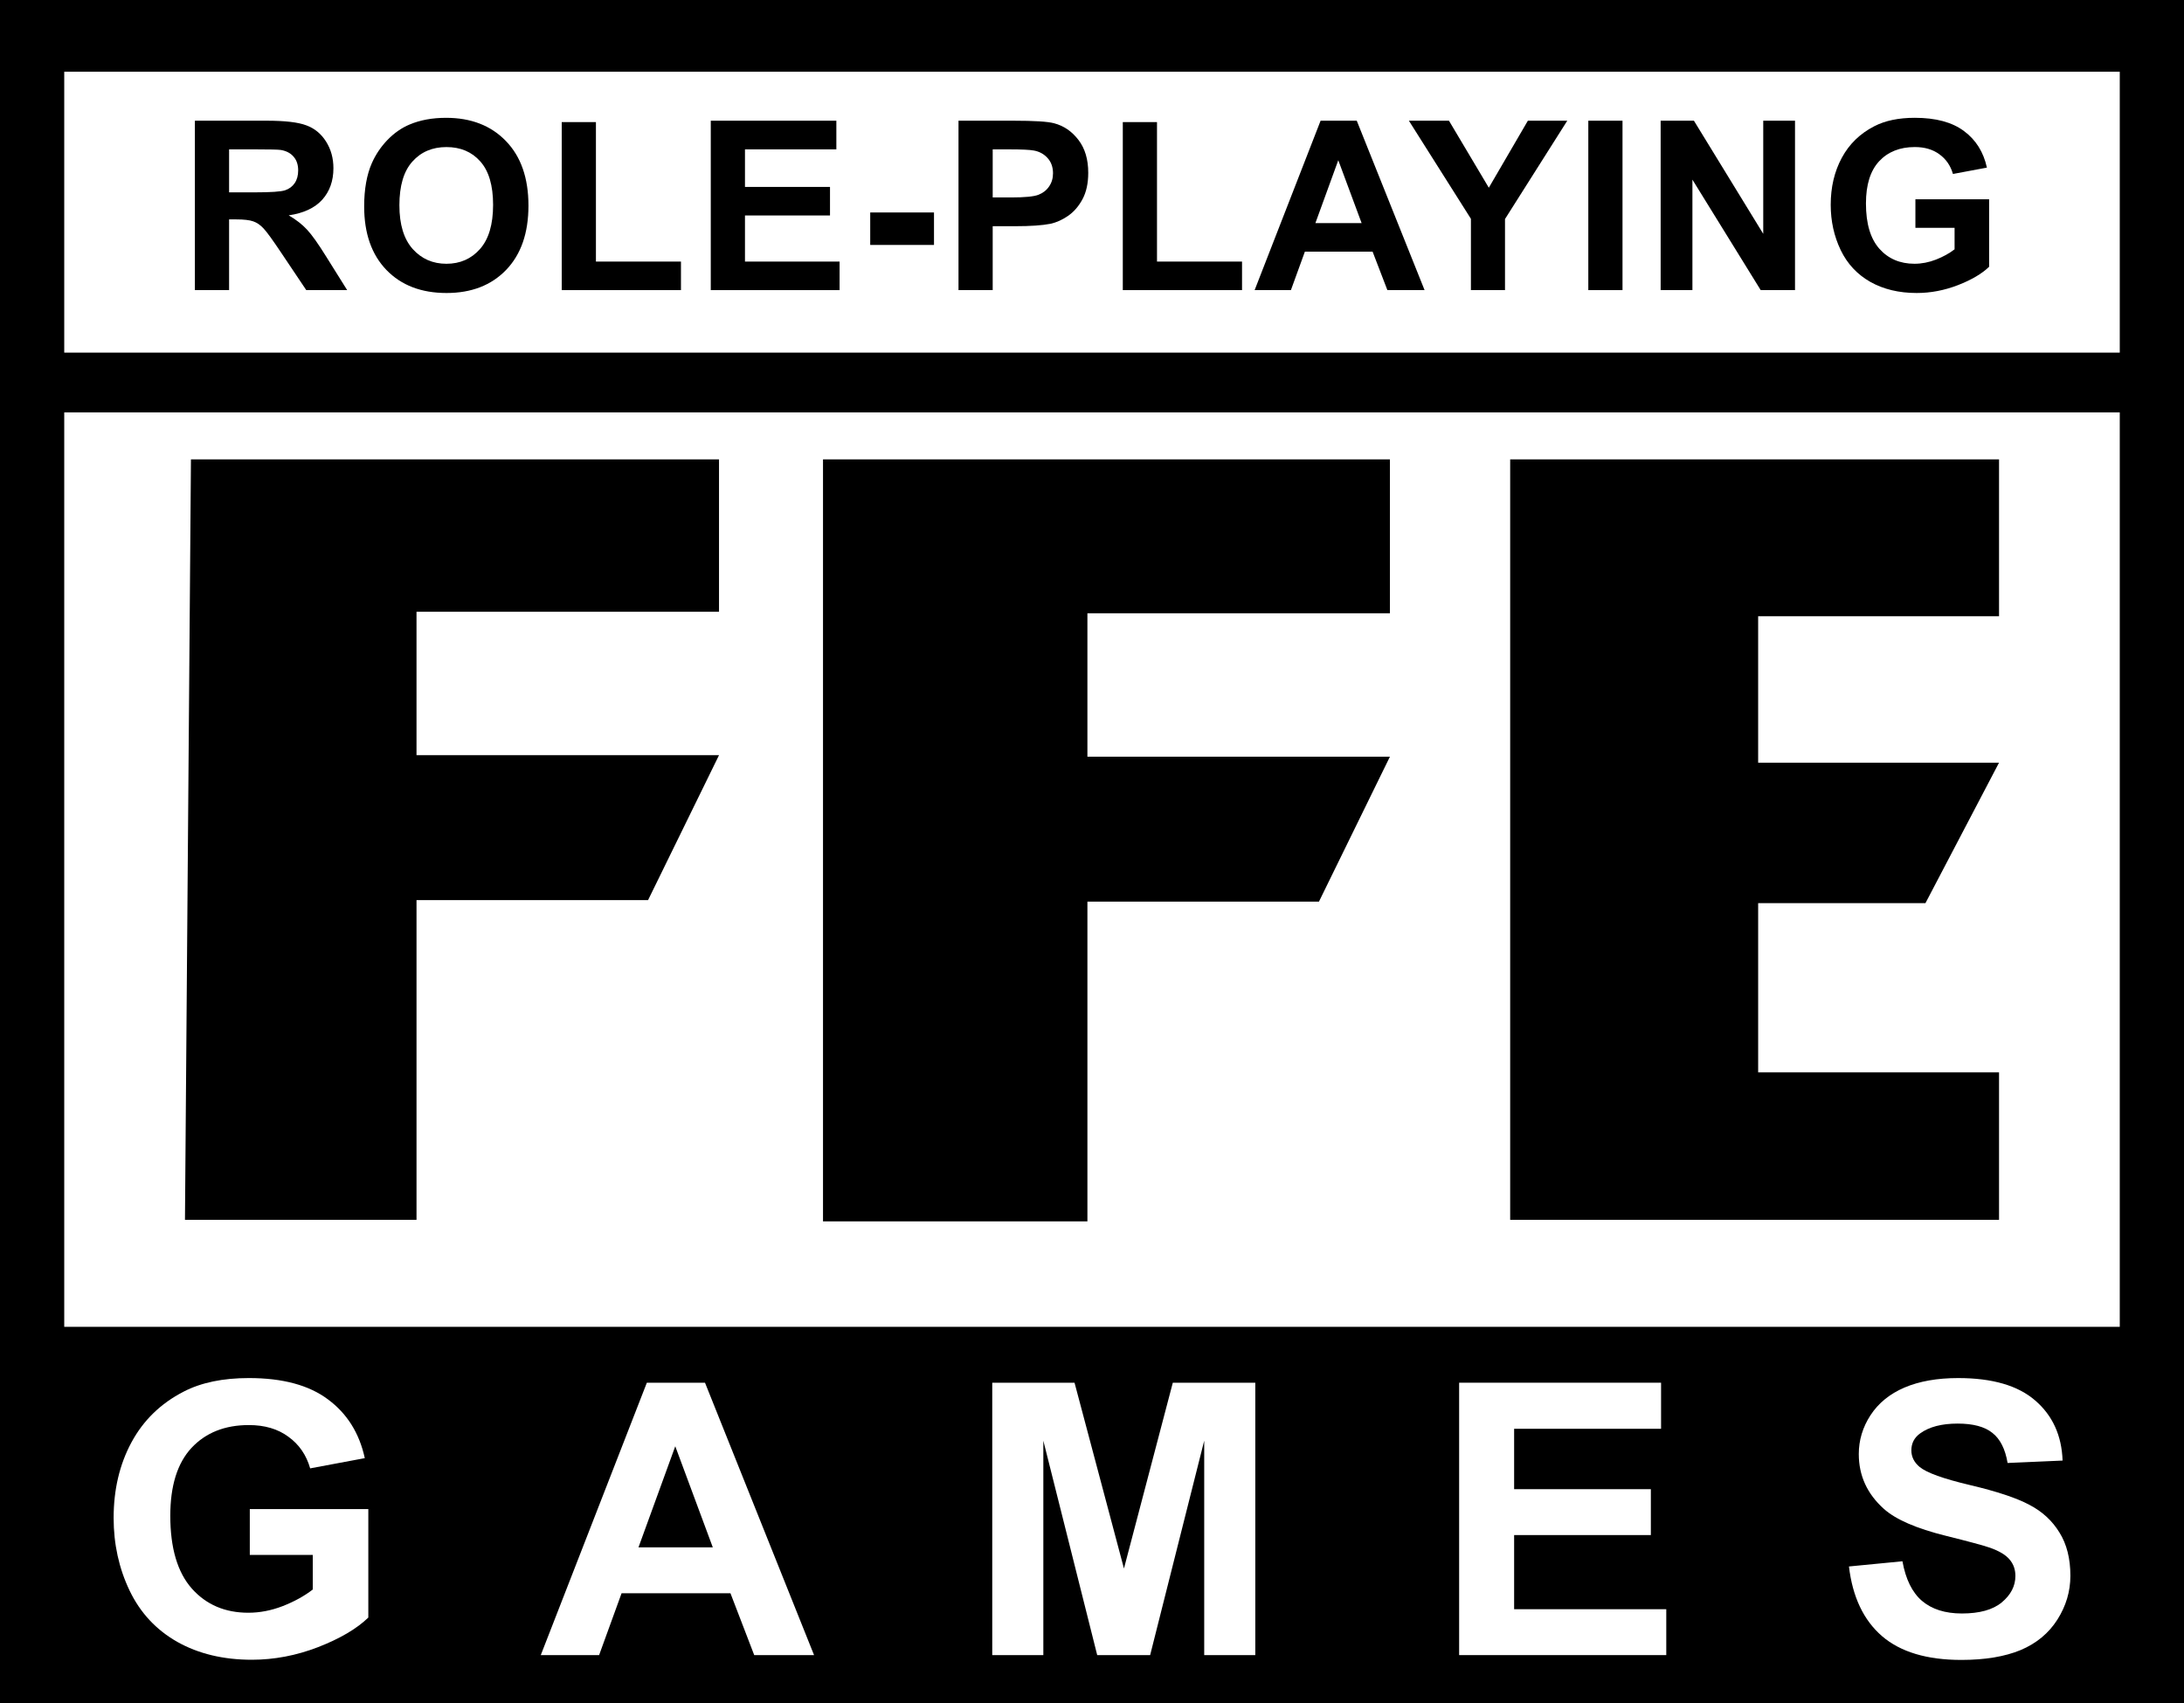 <?xml version="1.0" encoding="UTF-8" standalone="no"?>
<!-- Created with Inkscape (http://www.inkscape.org/) -->

<svg
   xmlns:dc="http://purl.org/dc/elements/1.1/"
   xmlns:cc="http://creativecommons.org/ns#"
   xmlns:rdf="http://www.w3.org/1999/02/22-rdf-syntax-ns#"
   xmlns:svg="http://www.w3.org/2000/svg"
   xmlns="http://www.w3.org/2000/svg"
   xmlns:sodipodi="http://sodipodi.sourceforge.net/DTD/sodipodi-0.dtd"
   xmlns:inkscape="http://www.inkscape.org/namespaces/inkscape"
   width="104.199mm"
   height="81.25mm"
   viewBox="0 0 369.211 287.893"
   id="svg2"
   version="1.1"
   inkscape:version="0.91 r13725"
   sodipodi:docname="ffe.svg">
  <rect x="0" y="0" width="369.211" height="287.893" fill="#808080" stroke="none"/>
  <defs
     id="defs4" />
  <sodipodi:namedview
     id="base"
     pagecolor="#ffffff"
     bordercolor="#666666"
     borderopacity="1.0"
     inkscape:pageopacity="0.0"
     inkscape:pageshadow="2"
     inkscape:zoom="0.7"
     inkscape:cx="-91.485787"
     inkscape:cy="217.24429"
     inkscape:document-units="px"
     inkscape:current-layer="layer1"
     showgrid="false"
     inkscape:window-width="1440"
     inkscape:window-height="852"
     inkscape:window-x="0"
     inkscape:window-y="1"
     inkscape:window-maximized="0"
     fit-margin-top="0"
     fit-margin-left="0"
     fit-margin-right="0"
     fit-margin-bottom="0" />
  <g
     inkscape:label="Layer 1"
     inkscape:groupmode="layer"
     id="layer1"
     transform="translate(-267.185,-80.09)">
    <path
       inkscape:connector-curvature="0"
       id="rect3504"
       d="m 267.185,80.09 369.211,0 0,287.893 -369.211,0 z"
       style="fill:#000000;fill-opacity:1;stroke:none" />
    <path
       inkscape:connector-curvature="0"
       id="rect4306"
       d="m 278.044,92.212 347.492,0 0,47.477 -347.492,0 z"
       style="fill:#ffffff;fill-opacity:1;stroke:none" />
    <path
       inkscape:connector-curvature="0"
       id="rect4306-5"
       d="m 278.044,149.791 347.492,0 0,154.553 -347.492,0 z"
       style="fill:#ffffff;fill-opacity:1;stroke:none" />
    <g
       id="g4339"
       transform="translate(-0.144,0)">
      <path
         sodipodi:nodetypes="ccccccccccc"
         inkscape:connector-curvature="0"
         id="path3466-7"
         d="m 406.46,286.522 0,-128.794 95.838,0 0,26.011 -51.139,0 0,24.244 51.139,0 -11.996,24.496 -39.143,0 0,54.043 z"
         style="fill:#000000;fill-opacity:1;fill-rule:evenodd;stroke:none;stroke-width:1px;stroke-linecap:butt;stroke-linejoin:miter;stroke-opacity:1" />
      <path
         sodipodi:nodetypes="ccccccccccccc"
         inkscape:connector-curvature="0"
         id="path3466-2"
         d="m 522.628,286.269 0,-128.542 82.643,0 0,26.517 -40.722,0 0,24.749 40.722,0 -12.438,23.739 -28.284,0 0,28.6 40.722,0 0,24.938 z"
         style="fill:#000000;fill-opacity:1;fill-rule:evenodd;stroke:none;stroke-width:1px;stroke-linecap:butt;stroke-linejoin:miter;stroke-opacity:1" />
      <path
         sodipodi:nodetypes="ccccccccccc"
         inkscape:connector-curvature="0"
         id="path3466-7-1"
         d="m 298.598,286.269 1.01,-128.542 89.272,0 0,25.759 -51.139,0 0,24.244 51.139,0 -11.996,24.496 -39.143,0 0,54.043 z"
         style="fill:#000000;fill-opacity:1;fill-rule:evenodd;stroke:none;stroke-width:1px;stroke-linecap:butt;stroke-linejoin:miter;stroke-opacity:1" />
    </g>
    <g
       id="text4331"
       style="font-style:normal;font-variant:normal;font-weight:bold;font-stretch:normal;font-size:64.317px;line-height:125%;font-family:Arial;-inkscape-font-specification:'Arial, Bold';text-align:start;letter-spacing:25.29px;word-spacing:0px;writing-mode:lr-tb;text-anchor:start;fill:#ffffff;fill-opacity:1;stroke:none;stroke-width:1px;stroke-linecap:butt;stroke-linejoin:miter;stroke-opacity:1">
      <path
         inkscape:connector-curvature="0"
         id="path4400"
         style="font-style:normal;font-variant:normal;font-weight:bold;font-stretch:normal;font-size:64.317px;line-height:125%;font-family:Arial;-inkscape-font-specification:'Arial, Bold';text-align:start;letter-spacing:25.29px;writing-mode:lr-tb;text-anchor:start"
         d="m 309.414,342.902 0,-7.757 20.036,0 0,18.341 q -2.921,2.826 -8.479,4.993 -5.527,2.136 -11.212,2.136 -7.223,0 -12.593,-3.015 -5.37,-3.046 -8.071,-8.668 -2.701,-5.653 -2.701,-12.279 0,-7.192 3.015,-12.782 3.015,-5.59 8.825,-8.574 4.428,-2.293 11.023,-2.293 8.574,0 13.379,3.612 4.836,3.58 6.218,9.924 l -9.233,1.727 q -0.974,-3.392 -3.674,-5.339 -2.669,-1.979 -6.689,-1.979 -6.093,0 -9.704,3.863 -3.58,3.863 -3.58,11.463 0,8.197 3.643,12.311 3.643,4.083 9.547,4.083 2.921,0 5.841,-1.131 2.952,-1.162 5.056,-2.795 l 0,-5.841 -10.646,0 z" />
      <path
         inkscape:connector-curvature="0"
         id="path4402"
         style="font-style:normal;font-variant:normal;font-weight:bold;font-stretch:normal;font-size:64.317px;line-height:125%;font-family:Arial;-inkscape-font-specification:'Arial, Bold';text-align:start;letter-spacing:25.29px;writing-mode:lr-tb;text-anchor:start"
         d="m 404.8,359.83 -10.112,0 -4.02,-10.458 -18.403,0 -3.8,10.458 -9.861,0 17.932,-46.04 9.83,0 18.435,46.04 z m -17.116,-18.215 -6.344,-17.084 -6.218,17.084 12.562,0 z" />
      <path
         inkscape:connector-curvature="0"
         id="path4404"
         style="font-style:normal;font-variant:normal;font-weight:bold;font-stretch:normal;font-size:64.317px;line-height:125%;font-family:Arial;-inkscape-font-specification:'Arial, Bold';text-align:start;letter-spacing:25.29px;writing-mode:lr-tb;text-anchor:start"
         d="m 434.926,359.83 0,-46.04 13.912,0 8.354,31.405 8.26,-31.405 13.944,0 0,46.04 -8.636,0 0,-36.241 -9.139,36.241 -8.95,0 -9.107,-36.241 0,36.241 -8.636,0 z" />
      <path
         inkscape:connector-curvature="0"
         id="path4406"
         style="font-style:normal;font-variant:normal;font-weight:bold;font-stretch:normal;font-size:64.317px;line-height:125%;font-family:Arial;-inkscape-font-specification:'Arial, Bold';text-align:start;letter-spacing:25.29px;writing-mode:lr-tb;text-anchor:start"
         d="m 513.856,359.83 0,-46.04 34.137,0 0,7.788 -24.841,0 0,10.207 23.114,0 0,7.757 -23.114,0 0,12.531 25.721,0 0,7.757 -35.017,0 z" />
      <path
         inkscape:connector-curvature="0"
         id="path4408"
         style="font-style:normal;font-variant:normal;font-weight:bold;font-stretch:normal;font-size:64.317px;line-height:125%;font-family:Arial;-inkscape-font-specification:'Arial, Bold';text-align:start;letter-spacing:25.29px;writing-mode:lr-tb;text-anchor:start"
         d="m 579.753,344.85 9.045,-0.879 q 0.817,4.554 3.298,6.689 2.512,2.136 6.752,2.136 4.491,0 6.752,-1.884 2.293,-1.916 2.293,-4.46 0,-1.633 -0.974,-2.764 -0.942,-1.162 -3.329,-2.01 -1.633,-0.565 -7.443,-2.01 -7.474,-1.853 -10.489,-4.554 -4.24,-3.8 -4.24,-9.264 0,-3.517 1.979,-6.564 2.01,-3.078 5.747,-4.679 3.769,-1.602 9.076,-1.602 8.668,0 13.033,3.8 4.397,3.8 4.617,10.144 l -9.296,0.408 q -0.597,-3.549 -2.575,-5.088 -1.947,-1.57 -5.873,-1.57 -4.051,0 -6.344,1.664 -1.476,1.068 -1.476,2.858 0,1.633 1.382,2.795 1.759,1.476 8.542,3.078 6.783,1.602 10.018,3.329 3.266,1.696 5.088,4.679 1.853,2.952 1.853,7.317 0,3.957 -2.198,7.412 -2.198,3.455 -6.218,5.15 -4.02,1.664 -10.018,1.664 -8.731,0 -13.41,-4.02 -4.679,-4.051 -5.59,-11.777 z" />
    </g>
    <g
       id="text4335"
       style="font-style:normal;font-variant:normal;font-weight:bold;font-stretch:normal;font-size:40px;line-height:125%;font-family:Arial;-inkscape-font-specification:'Arial, Bold';text-align:start;letter-spacing:0.9px;word-spacing:0px;writing-mode:lr-tb;text-anchor:start;fill:#000000;fill-opacity:1;stroke:none;stroke-width:1px;stroke-linecap:butt;stroke-linejoin:miter;stroke-opacity:1">
      <path
         inkscape:connector-curvature="0"
         id="path4411"
         style="font-style:normal;font-variant:normal;font-weight:bold;font-stretch:normal;font-size:40px;line-height:125%;font-family:Arial;-inkscape-font-specification:'Arial, Bold';text-align:start;letter-spacing:0.9px;writing-mode:lr-tb;text-anchor:start"
         d="m 300.132,129.123 0,-28.633 12.168,0 q 4.59,0 6.66,0.781 2.09,0.762 3.34,2.734 1.25,1.973 1.25,4.512 0,3.223 -1.895,5.332 -1.895,2.09 -5.664,2.637 1.875,1.094 3.086,2.402 1.23,1.309 3.301,4.648 l 3.496,5.586 -6.914,0 -4.18,-6.23 q -2.227,-3.34 -3.047,-4.199 -0.82,-0.879 -1.738,-1.191 -0.918,-0.332 -2.91,-0.332 l -1.172,0 0,11.953 -5.781,0 z m 5.781,-16.523 4.277,0 q 4.16,0 5.195,-0.352 1.035,-0.352 1.621,-1.211 0.586,-0.859 0.586,-2.148 0,-1.445 -0.781,-2.324 -0.762,-0.898 -2.168,-1.133 -0.703,-0.098 -4.219,-0.098 l -4.512,0 0,7.266 z" />
      <path
         inkscape:connector-curvature="0"
         id="path4413"
         style="font-style:normal;font-variant:normal;font-weight:bold;font-stretch:normal;font-size:40px;line-height:125%;font-family:Arial;-inkscape-font-specification:'Arial, Bold';text-align:start;letter-spacing:0.9px;writing-mode:lr-tb;text-anchor:start"
         d="m 328.747,114.983 q 0,-4.375 1.309,-7.344 0.977,-2.188 2.656,-3.926 1.699,-1.738 3.711,-2.578 2.676,-1.133 6.172,-1.133 6.328,0 10.117,3.926 3.809,3.926 3.809,10.918 0,6.934 -3.77,10.859 -3.77,3.906 -10.078,3.906 -6.387,0 -10.156,-3.887 -3.77,-3.906 -3.77,-10.742 z m 5.957,-0.195 q 0,4.863 2.246,7.383 2.246,2.5 5.703,2.5 3.457,0 5.664,-2.48 2.227,-2.5 2.227,-7.48 0,-4.922 -2.168,-7.344 -2.148,-2.422 -5.723,-2.422 -3.574,0 -5.762,2.461 -2.188,2.441 -2.188,7.383 z" />
      <path
         inkscape:connector-curvature="0"
         id="path4415"
         style="font-style:normal;font-variant:normal;font-weight:bold;font-stretch:normal;font-size:40px;line-height:125%;font-family:Arial;-inkscape-font-specification:'Arial, Bold';text-align:start;letter-spacing:0.9px;writing-mode:lr-tb;text-anchor:start"
         d="m 362.147,129.123 0,-28.398 5.781,0 0,23.574 14.375,0 0,4.824 -20.156,0 z" />
      <path
         inkscape:connector-curvature="0"
         id="path4417"
         style="font-style:normal;font-variant:normal;font-weight:bold;font-stretch:normal;font-size:40px;line-height:125%;font-family:Arial;-inkscape-font-specification:'Arial, Bold';text-align:start;letter-spacing:0.9px;writing-mode:lr-tb;text-anchor:start"
         d="m 387.343,129.123 0,-28.633 21.23,0 0,4.844 -15.449,0 0,6.348 14.375,0 0,4.824 -14.375,0 0,7.793 15.996,0 0,4.824 -21.777,0 z" />
      <path
         inkscape:connector-curvature="0"
         id="path4419"
         style="font-style:normal;font-variant:normal;font-weight:bold;font-stretch:normal;font-size:40px;line-height:125%;font-family:Arial;-inkscape-font-specification:'Arial, Bold';text-align:start;letter-spacing:0.9px;writing-mode:lr-tb;text-anchor:start"
         d="m 414.298,121.487 0,-5.488 10.781,0 0,5.488 -10.781,0 z" />
      <path
         inkscape:connector-curvature="0"
         id="path4421"
         style="font-style:normal;font-variant:normal;font-weight:bold;font-stretch:normal;font-size:40px;line-height:125%;font-family:Arial;-inkscape-font-specification:'Arial, Bold';text-align:start;letter-spacing:0.9px;writing-mode:lr-tb;text-anchor:start"
         d="m 429.222,129.123 0,-28.633 9.277,0 q 5.273,0 6.875,0.43 2.461,0.645 4.121,2.812 1.66,2.148 1.66,5.566 0,2.637 -0.957,4.434 -0.957,1.797 -2.441,2.832 -1.465,1.016 -2.988,1.348 -2.07,0.41 -5.996,0.41 l -3.77,0 0,10.801 -5.781,0 z m 5.781,-23.789 0,8.125 3.164,0 q 3.418,0 4.57,-0.449 1.152,-0.449 1.797,-1.406 0.664,-0.957 0.664,-2.227 0,-1.562 -0.918,-2.578 -0.918,-1.016 -2.324,-1.27 -1.035,-0.195 -4.16,-0.195 l -2.793,0 z" />
      <path
         inkscape:connector-curvature="0"
         id="path4423"
         style="font-style:normal;font-variant:normal;font-weight:bold;font-stretch:normal;font-size:40px;line-height:125%;font-family:Arial;-inkscape-font-specification:'Arial, Bold';text-align:start;letter-spacing:0.9px;writing-mode:lr-tb;text-anchor:start"
         d="m 456.997,129.123 0,-28.398 5.781,0 0,23.574 14.375,0 0,4.824 -20.156,0 z" />
      <path
         inkscape:connector-curvature="0"
         id="path4425"
         style="font-style:normal;font-variant:normal;font-weight:bold;font-stretch:normal;font-size:40px;line-height:125%;font-family:Arial;-inkscape-font-specification:'Arial, Bold';text-align:start;letter-spacing:0.9px;writing-mode:lr-tb;text-anchor:start"
         d="m 508.014,129.123 -6.289,0 -2.5,-6.504 -11.445,0 -2.363,6.504 -6.133,0 11.152,-28.633 6.113,0 11.465,28.633 z m -10.645,-11.328 -3.945,-10.625 -3.867,10.625 7.812,0 z" />
      <path
         inkscape:connector-curvature="0"
         id="path4427"
         style="font-style:normal;font-variant:normal;font-weight:bold;font-stretch:normal;font-size:40px;line-height:125%;font-family:Arial;-inkscape-font-specification:'Arial, Bold';text-align:start;letter-spacing:0.9px;writing-mode:lr-tb;text-anchor:start"
         d="m 515.847,129.123 0,-12.051 -10.488,-16.582 6.777,0 6.738,11.328 6.602,-11.328 6.66,0 -10.527,16.621 0,12.012 -5.762,0 z" />
      <path
         inkscape:connector-curvature="0"
         id="path4429"
         style="font-style:normal;font-variant:normal;font-weight:bold;font-stretch:normal;font-size:40px;line-height:125%;font-family:Arial;-inkscape-font-specification:'Arial, Bold';text-align:start;letter-spacing:0.9px;writing-mode:lr-tb;text-anchor:start"
         d="m 535.693,129.123 0,-28.633 5.781,0 0,28.633 -5.781,0 z" />
      <path
         inkscape:connector-curvature="0"
         id="path4431"
         style="font-style:normal;font-variant:normal;font-weight:bold;font-stretch:normal;font-size:40px;line-height:125%;font-family:Arial;-inkscape-font-specification:'Arial, Bold';text-align:start;letter-spacing:0.9px;writing-mode:lr-tb;text-anchor:start"
         d="m 547.921,129.123 0,-28.633 5.625,0 11.719,19.121 0,-19.121 5.371,0 0,28.633 -5.801,0 -11.543,-18.672 0,18.672 -5.371,0 z" />
      <path
         inkscape:connector-curvature="0"
         id="path4433"
         style="font-style:normal;font-variant:normal;font-weight:bold;font-stretch:normal;font-size:40px;line-height:125%;font-family:Arial;-inkscape-font-specification:'Arial, Bold';text-align:start;letter-spacing:0.9px;writing-mode:lr-tb;text-anchor:start"
         d="m 590.989,118.596 0,-4.824 12.461,0 0,11.406 q -1.816,1.758 -5.273,3.105 -3.438,1.328 -6.973,1.328 -4.492,0 -7.832,-1.875 -3.34,-1.895 -5.02,-5.391 -1.68,-3.516 -1.68,-7.637 0,-4.473 1.875,-7.949 1.875,-3.477 5.488,-5.332 2.754,-1.426 6.855,-1.426 5.332,0 8.32,2.246 3.008,2.227 3.867,6.172 l -5.742,1.074 q -0.605,-2.109 -2.285,-3.32 -1.66,-1.23 -4.16,-1.23 -3.789,0 -6.035,2.402 -2.227,2.402 -2.227,7.129 0,5.098 2.266,7.656 2.266,2.539 5.938,2.539 1.816,0 3.633,-0.703 1.836,-0.723 3.145,-1.738 l 0,-3.633 -6.621,0 z" />
    </g>
  </g>
</svg>
